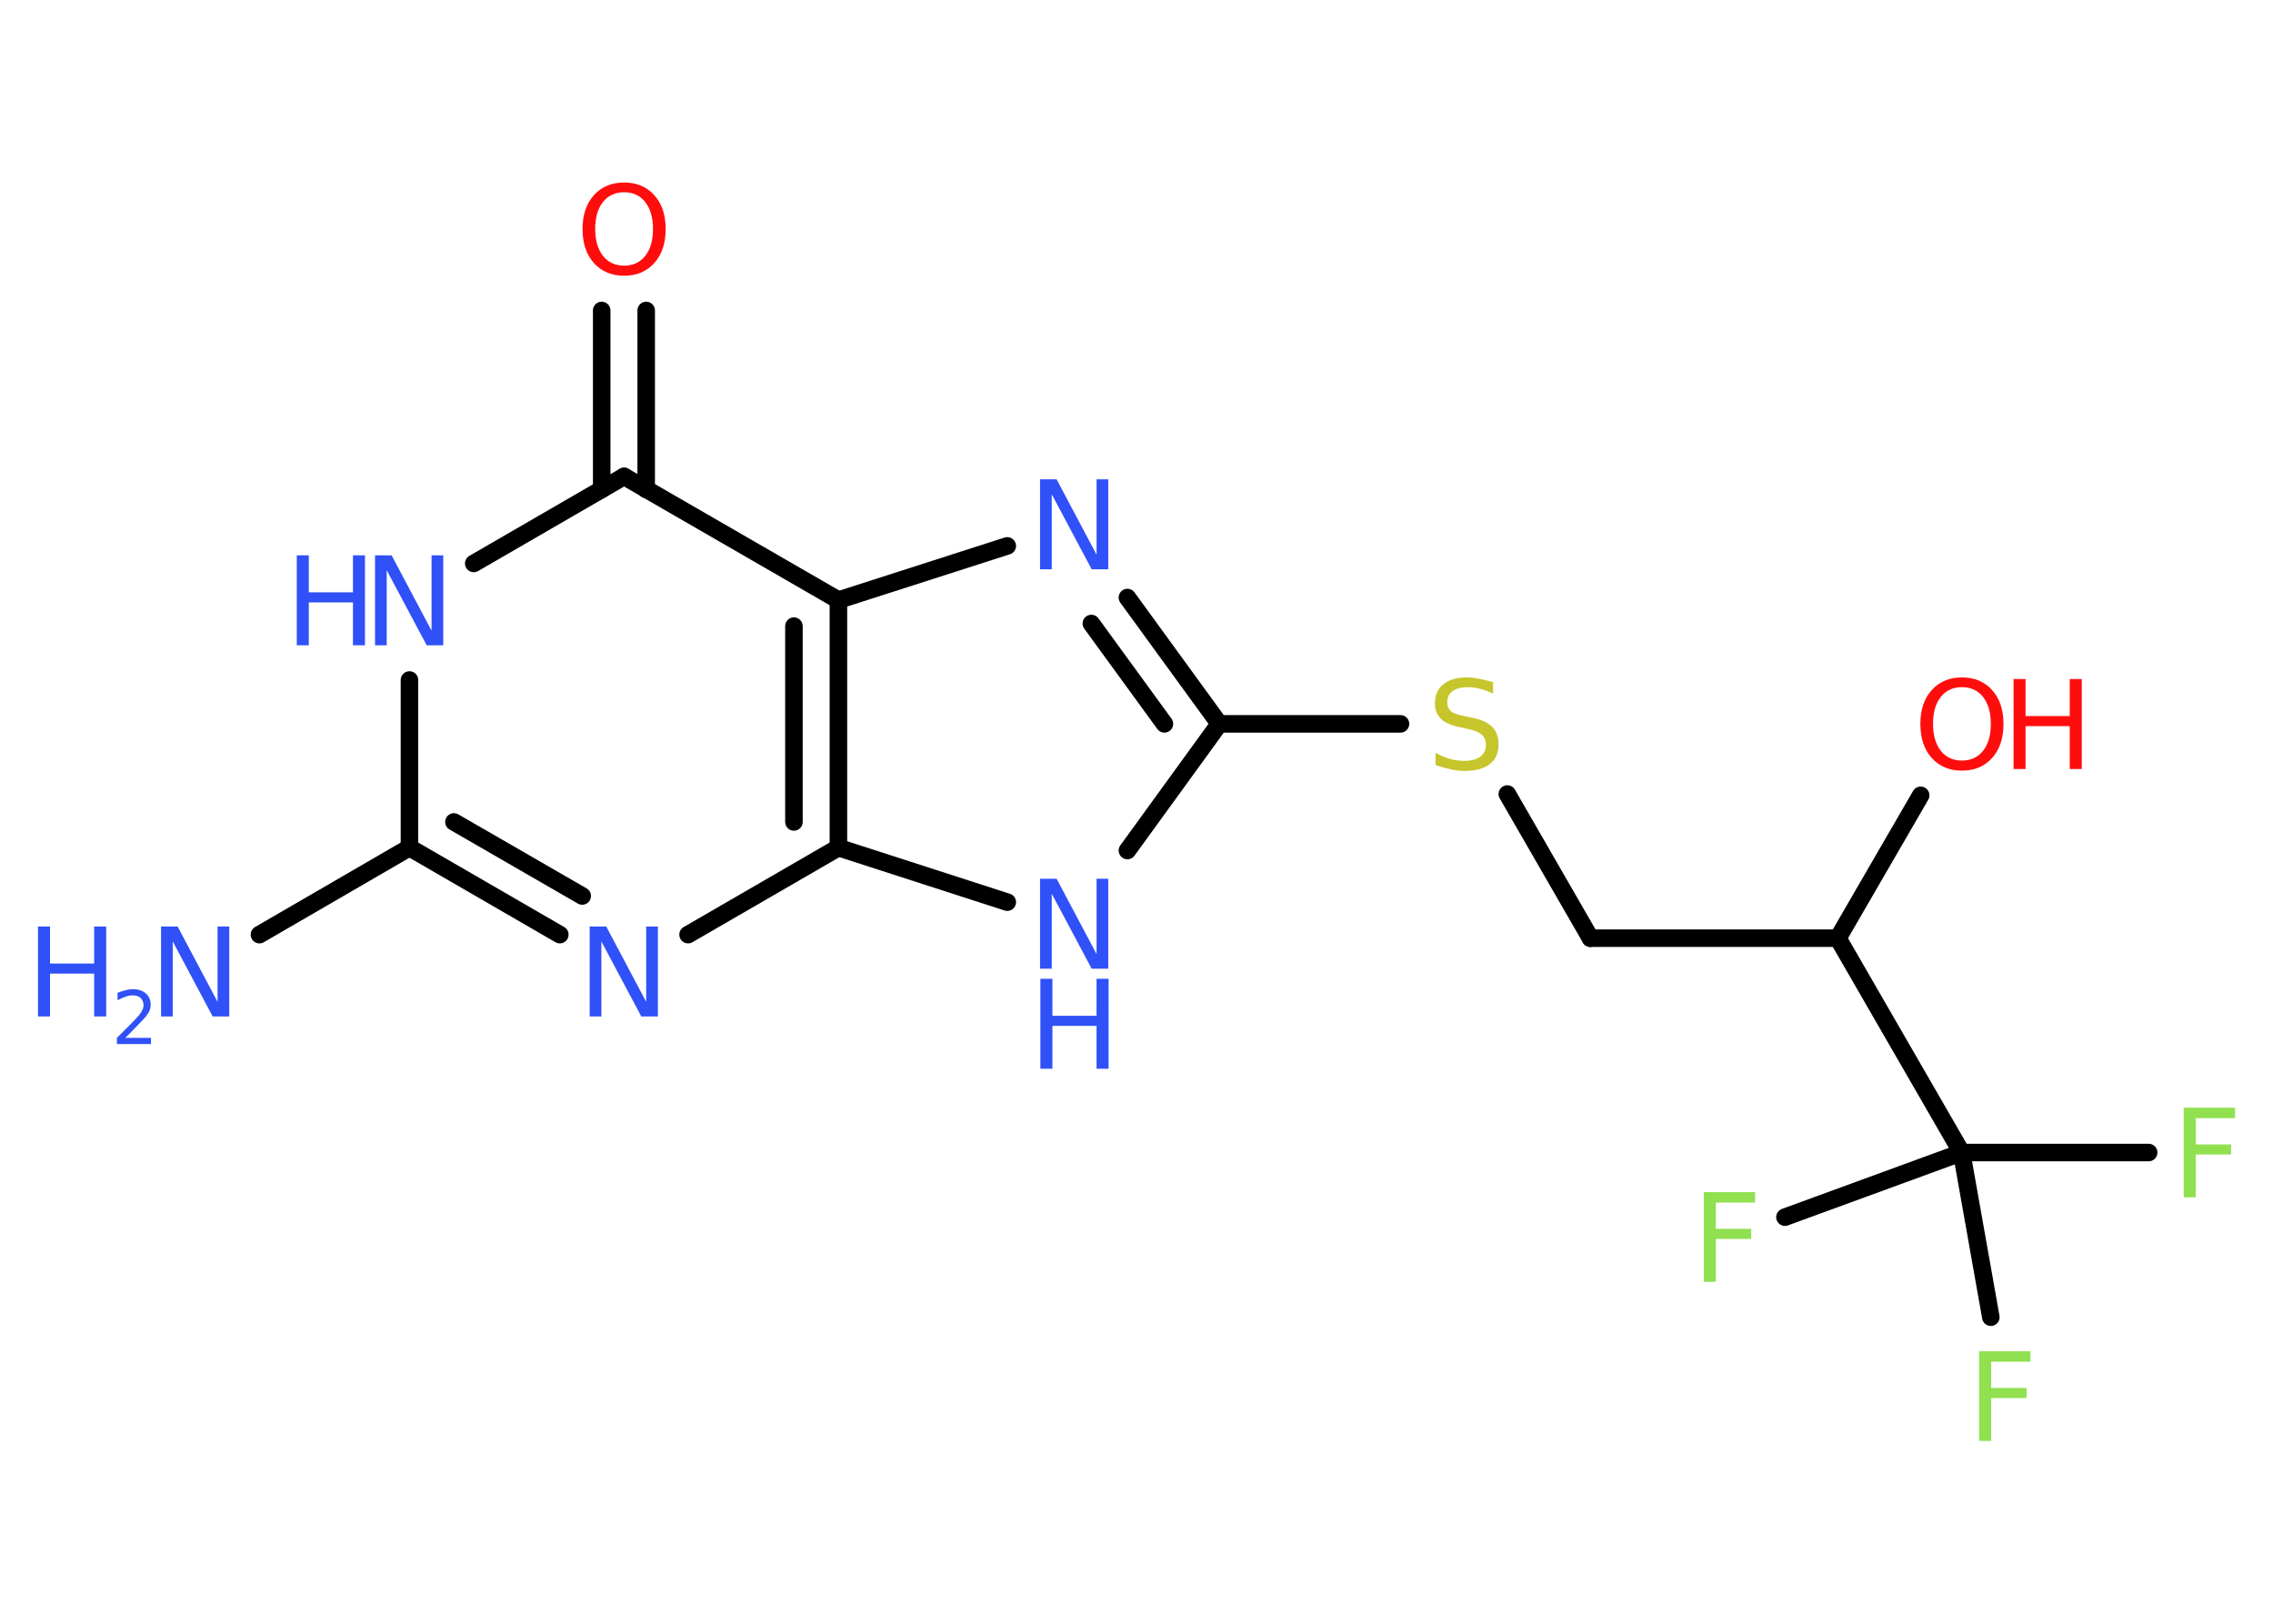 <?xml version='1.0' encoding='UTF-8'?>
<!DOCTYPE svg PUBLIC "-//W3C//DTD SVG 1.1//EN" "http://www.w3.org/Graphics/SVG/1.1/DTD/svg11.dtd">
<svg version='1.2' xmlns='http://www.w3.org/2000/svg' xmlns:xlink='http://www.w3.org/1999/xlink' width='70.0mm' height='50.0mm' viewBox='0 0 70.0 50.0'>
  <desc>Generated by the Chemistry Development Kit (http://github.com/cdk)</desc>
  <g stroke-linecap='round' stroke-linejoin='round' stroke='#000000' stroke-width='.54' fill='#3050F8'>
    <rect x='.0' y='.0' width='70.0' height='50.0' fill='#FFFFFF' stroke='none'/>
    <g id='mol1' class='mol'>
      <line id='mol1bnd1' class='bond' x1='7.99' y1='28.78' x2='12.61' y2='26.1'/>
      <g id='mol1bnd2' class='bond'>
        <line x1='12.61' y1='26.1' x2='17.24' y2='28.78'/>
        <line x1='13.98' y1='25.31' x2='17.93' y2='27.59'/>
      </g>
      <line id='mol1bnd3' class='bond' x1='21.19' y1='28.78' x2='25.82' y2='26.1'/>
      <line id='mol1bnd4' class='bond' x1='25.82' y1='26.1' x2='31.02' y2='27.78'/>
      <line id='mol1bnd5' class='bond' x1='34.72' y1='26.19' x2='37.55' y2='22.29'/>
      <line id='mol1bnd6' class='bond' x1='37.55' y1='22.29' x2='43.13' y2='22.29'/>
      <line id='mol1bnd7' class='bond' x1='46.42' y1='24.45' x2='48.98' y2='28.89'/>
      <line id='mol1bnd8' class='bond' x1='48.98' y1='28.89' x2='56.6' y2='28.89'/>
      <line id='mol1bnd9' class='bond' x1='56.6' y1='28.89' x2='59.15' y2='24.49'/>
      <line id='mol1bnd10' class='bond' x1='56.6' y1='28.89' x2='60.41' y2='35.49'/>
      <line id='mol1bnd11' class='bond' x1='60.41' y1='35.49' x2='66.17' y2='35.49'/>
      <line id='mol1bnd12' class='bond' x1='60.41' y1='35.49' x2='54.97' y2='37.48'/>
      <line id='mol1bnd13' class='bond' x1='60.41' y1='35.49' x2='61.31' y2='40.56'/>
      <g id='mol1bnd14' class='bond'>
        <line x1='37.55' y1='22.29' x2='34.72' y2='18.4'/>
        <line x1='35.86' y1='22.29' x2='33.61' y2='19.2'/>
      </g>
      <line id='mol1bnd15' class='bond' x1='31.02' y1='16.81' x2='25.82' y2='18.48'/>
      <g id='mol1bnd16' class='bond'>
        <line x1='25.82' y1='26.1' x2='25.82' y2='18.48'/>
        <line x1='24.45' y1='25.31' x2='24.45' y2='19.28'/>
      </g>
      <line id='mol1bnd17' class='bond' x1='25.82' y1='18.48' x2='19.22' y2='14.67'/>
      <g id='mol1bnd18' class='bond'>
        <line x1='18.53' y1='15.07' x2='18.53' y2='9.56'/>
        <line x1='19.9' y1='15.07' x2='19.9' y2='9.56'/>
      </g>
      <line id='mol1bnd19' class='bond' x1='19.22' y1='14.67' x2='14.59' y2='17.35'/>
      <line id='mol1bnd20' class='bond' x1='12.61' y1='26.1' x2='12.61' y2='20.94'/>
      <g id='mol1atm1' class='atom'>
        <path d='M4.97 28.53h.5l1.23 2.32v-2.32h.36v2.77h-.51l-1.23 -2.31v2.31h-.36v-2.77z' stroke='none'/>
        <path d='M1.17 28.53h.37v1.14h1.36v-1.14h.37v2.77h-.37v-1.32h-1.36v1.32h-.37v-2.77z' stroke='none'/>
        <path d='M3.87 31.96h.78v.19h-1.05v-.19q.13 -.13 .35 -.35q.22 -.22 .28 -.29q.11 -.12 .15 -.21q.04 -.08 .04 -.16q.0 -.13 -.09 -.22q-.09 -.08 -.24 -.08q-.11 .0 -.22 .04q-.12 .04 -.25 .11v-.23q.14 -.05 .25 -.08q.12 -.03 .21 -.03q.26 .0 .41 .13q.15 .13 .15 .35q.0 .1 -.04 .19q-.04 .09 -.14 .21q-.03 .03 -.18 .19q-.15 .15 -.42 .43z' stroke='none'/>
      </g>
      <path id='mol1atm3' class='atom' d='M18.17 28.53h.5l1.23 2.32v-2.32h.36v2.77h-.51l-1.23 -2.31v2.31h-.36v-2.77z' stroke='none'/>
      <g id='mol1atm5' class='atom'>
        <path d='M32.04 27.06h.5l1.23 2.32v-2.32h.36v2.77h-.51l-1.23 -2.31v2.31h-.36v-2.77z' stroke='none'/>
        <path d='M32.04 30.14h.37v1.14h1.36v-1.14h.37v2.77h-.37v-1.32h-1.36v1.32h-.37v-2.77z' stroke='none'/>
      </g>
      <path id='mol1atm7' class='atom' d='M45.98 21.0v.36q-.21 -.1 -.4 -.15q-.19 -.05 -.37 -.05q-.31 .0 -.47 .12q-.17 .12 -.17 .34q.0 .18 .11 .28q.11 .09 .42 .15l.23 .05q.42 .08 .62 .28q.2 .2 .2 .54q.0 .4 -.27 .61q-.27 .21 -.79 .21q-.2 .0 -.42 -.05q-.22 -.05 -.46 -.13v-.38q.23 .13 .45 .19q.22 .06 .43 .06q.32 .0 .5 -.13q.17 -.13 .17 -.36q.0 -.21 -.13 -.32q-.13 -.11 -.41 -.17l-.23 -.05q-.42 -.08 -.61 -.26q-.19 -.18 -.19 -.49q.0 -.37 .26 -.58q.26 -.21 .71 -.21q.19 .0 .39 .04q.2 .04 .41 .1z' stroke='none' fill='#C6C62C'/>
      <g id='mol1atm10' class='atom'>
        <path d='M60.42 21.16q-.41 .0 -.65 .3q-.24 .3 -.24 .83q.0 .52 .24 .83q.24 .3 .65 .3q.41 .0 .65 -.3q.24 -.3 .24 -.83q.0 -.52 -.24 -.83q-.24 -.3 -.65 -.3zM60.42 20.86q.58 .0 .93 .39q.35 .39 .35 1.04q.0 .66 -.35 1.05q-.35 .39 -.93 .39q-.58 .0 -.93 -.39q-.35 -.39 -.35 -1.05q.0 -.65 .35 -1.04q.35 -.39 .93 -.39z' stroke='none' fill='#FF0D0D'/>
        <path d='M62.01 20.91h.37v1.14h1.36v-1.14h.37v2.77h-.37v-1.32h-1.36v1.32h-.37v-2.77z' stroke='none' fill='#FF0D0D'/>
      </g>
      <path id='mol1atm12' class='atom' d='M67.24 34.11h1.59v.32h-1.21v.81h1.09v.31h-1.09v1.32h-.37v-2.77z' stroke='none' fill='#90E050'/>
      <path id='mol1atm13' class='atom' d='M52.46 36.71h1.59v.32h-1.21v.81h1.09v.31h-1.09v1.32h-.37v-2.77z' stroke='none' fill='#90E050'/>
      <path id='mol1atm14' class='atom' d='M60.94 41.61h1.59v.32h-1.21v.81h1.09v.31h-1.09v1.32h-.37v-2.77z' stroke='none' fill='#90E050'/>
      <path id='mol1atm15' class='atom' d='M32.04 14.76h.5l1.23 2.32v-2.32h.36v2.77h-.51l-1.23 -2.31v2.31h-.36v-2.77z' stroke='none'/>
      <path id='mol1atm18' class='atom' d='M19.22 5.92q-.41 .0 -.65 .3q-.24 .3 -.24 .83q.0 .52 .24 .83q.24 .3 .65 .3q.41 .0 .65 -.3q.24 -.3 .24 -.83q.0 -.52 -.24 -.83q-.24 -.3 -.65 -.3zM19.22 5.62q.58 .0 .93 .39q.35 .39 .35 1.04q.0 .66 -.35 1.05q-.35 .39 -.93 .39q-.58 .0 -.93 -.39q-.35 -.39 -.35 -1.05q.0 -.65 .35 -1.04q.35 -.39 .93 -.39z' stroke='none' fill='#FF0D0D'/>
      <g id='mol1atm19' class='atom'>
        <path d='M11.56 17.1h.5l1.23 2.32v-2.32h.36v2.77h-.51l-1.23 -2.31v2.31h-.36v-2.77z' stroke='none'/>
        <path d='M9.14 17.1h.37v1.14h1.36v-1.14h.37v2.77h-.37v-1.32h-1.36v1.32h-.37v-2.77z' stroke='none'/>
      </g>
    </g>
  </g>
</svg>
